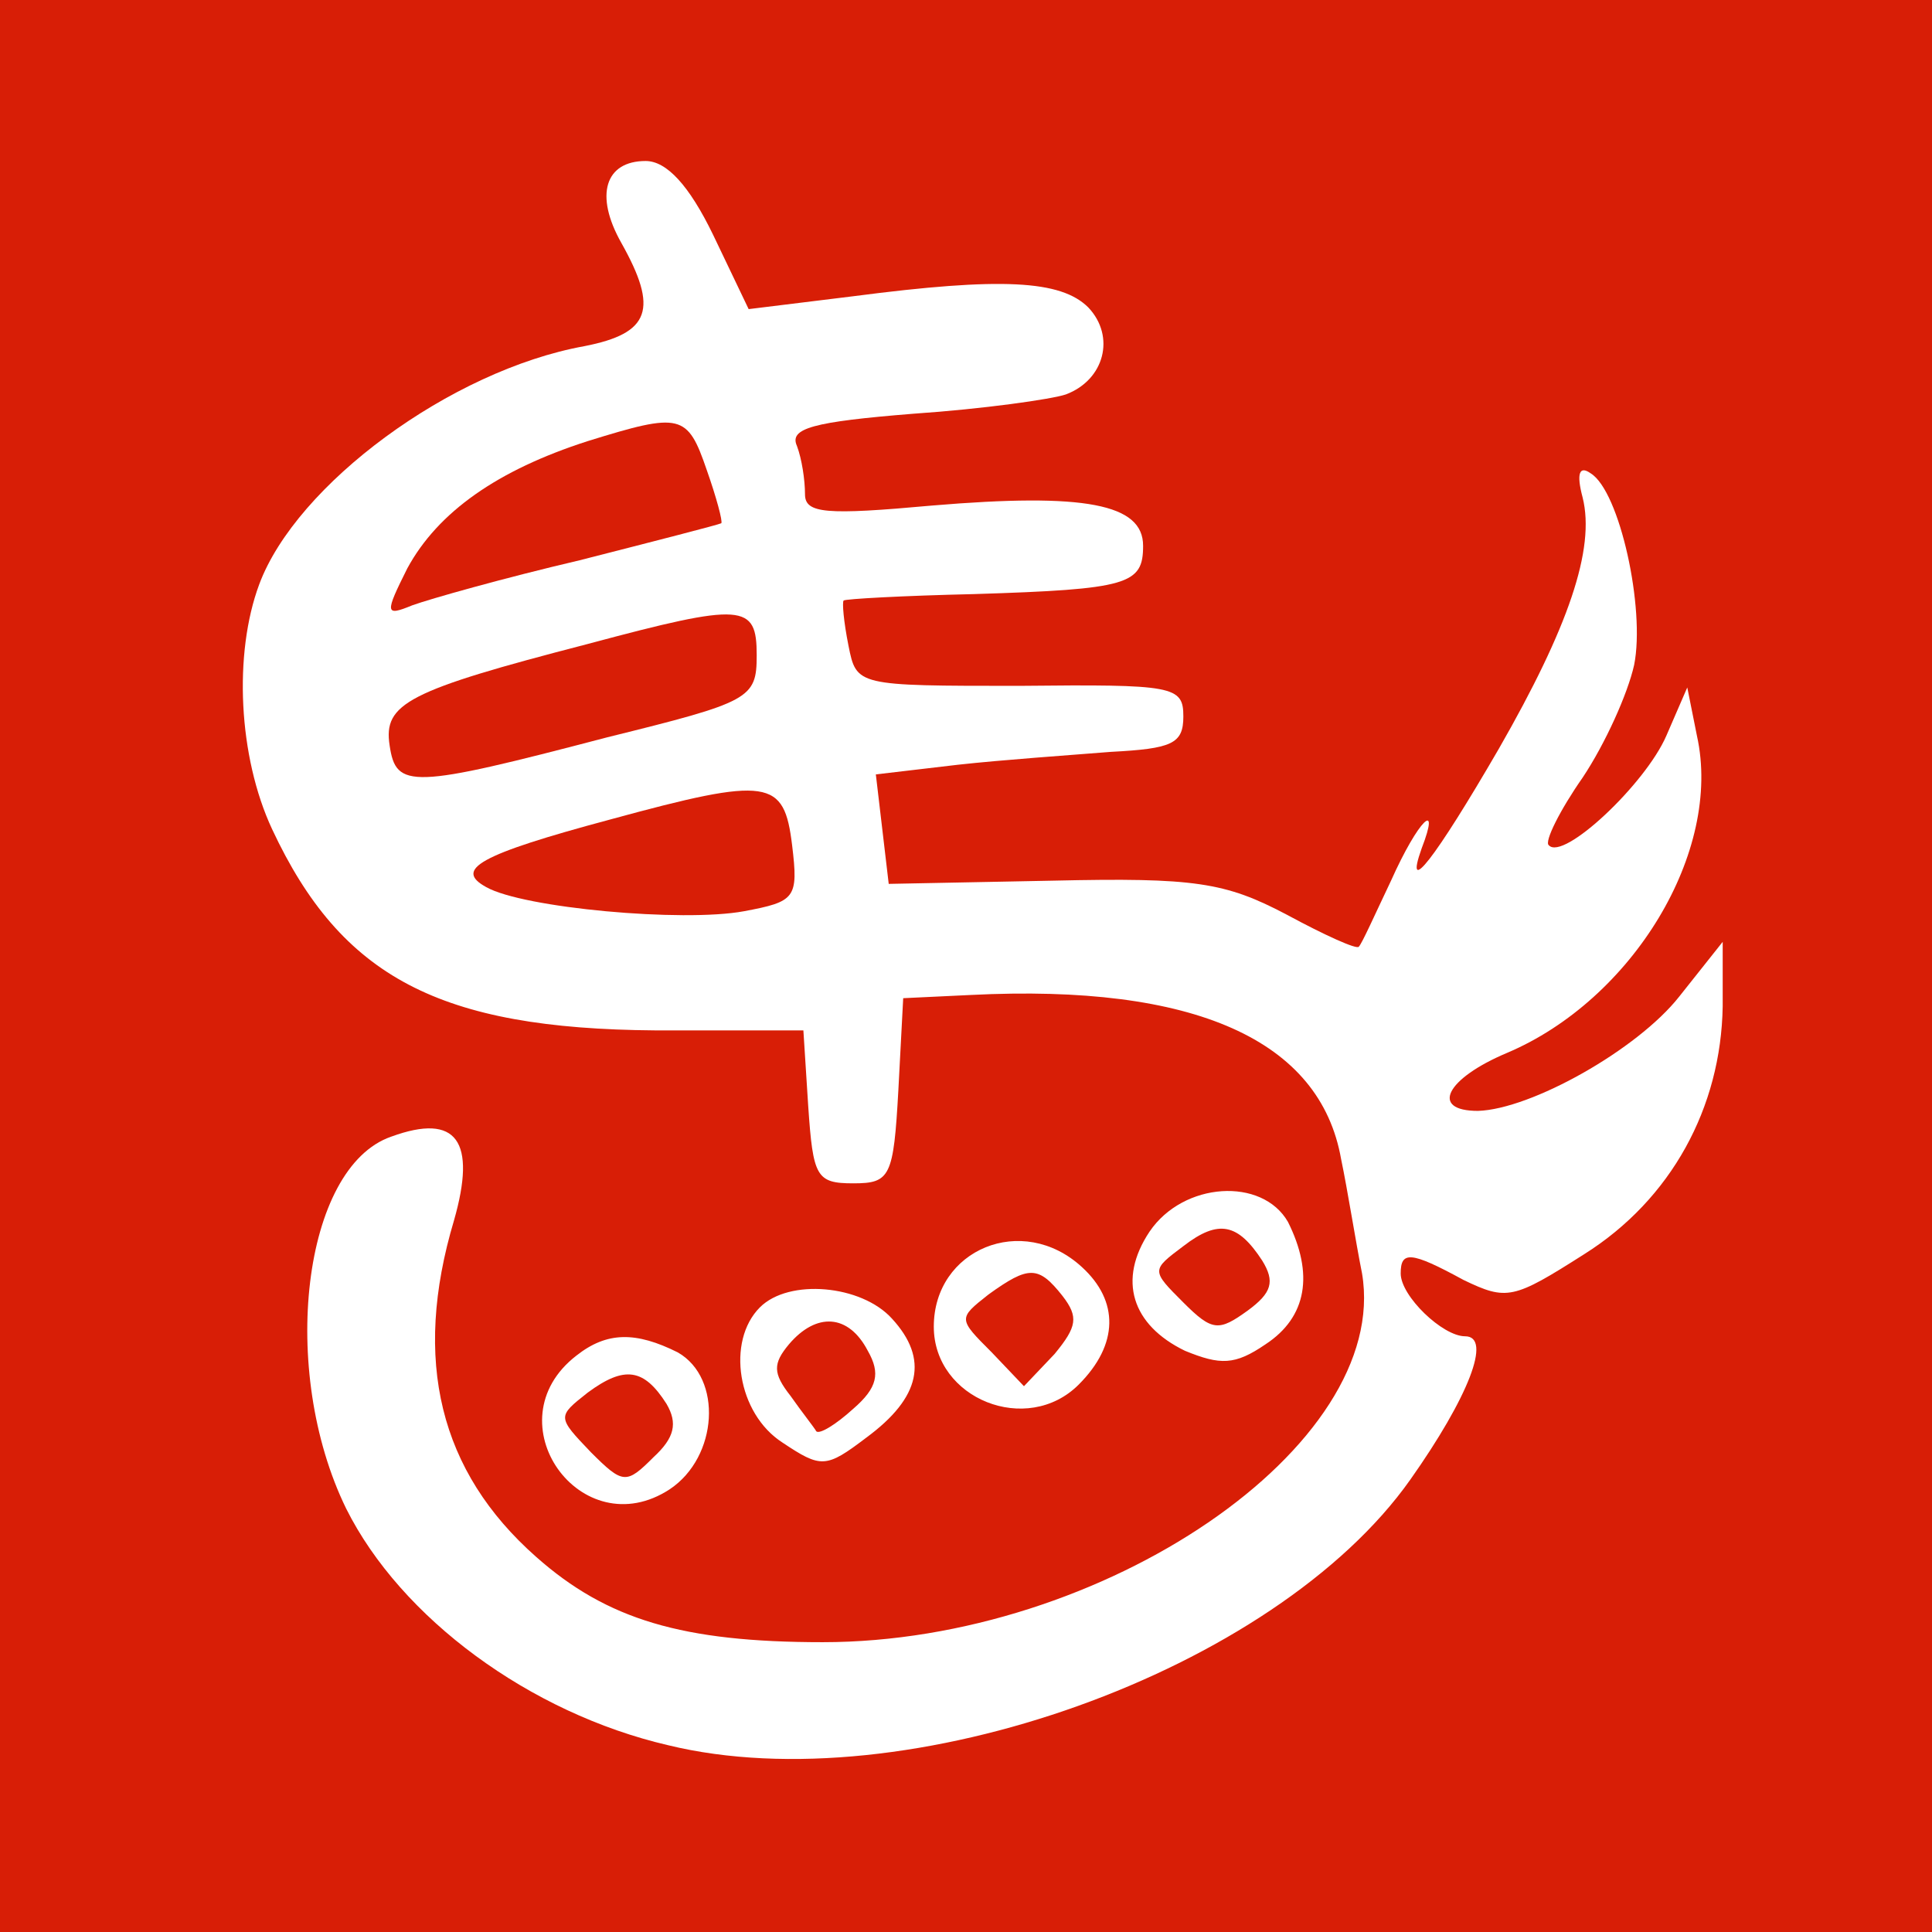 <?xml version="1.0" standalone="no"?><!DOCTYPE svg PUBLIC "-//W3C//DTD SVG 1.1//EN" "http://www.w3.org/Graphics/SVG/1.1/DTD/svg11.dtd"><svg t="1545725631321" class="icon" style="" viewBox="0 0 1024 1024" version="1.1" xmlns="http://www.w3.org/2000/svg" p-id="547" xmlns:xlink="http://www.w3.org/1999/xlink" width="32" height="32"><defs><style type="text/css"></style></defs><path d="M0 512v512h1024V0H0v512z m378.027-387.413l18.773 39.253 55.467-6.827c78.507-10.24 110.08-8.533 124.587 5.973 14.507 15.36 8.533 38.4-11.947 46.08-7.68 2.56-43.52 7.68-81.067 10.24-52.907 4.267-65.707 7.68-61.44 17.067 2.56 6.827 4.267 17.92 4.267 25.6 0 10.24 11.093 11.093 67.413 5.973 81.067-6.827 111.787-0.853 111.787 21.333 0 20.48-7.68 23.04-89.6 25.6-37.547 0.853-68.267 2.56-69.12 3.413-0.853 0.853 0 11.093 2.56 23.893 4.267 21.333 4.267 21.333 90.453 21.333 81.92-0.853 87.04 0 87.04 16.213 0 14.507-5.973 17.067-38.4 18.773-21.333 1.707-58.027 4.267-81.067 6.827l-43.52 5.12 3.413 29.013 3.413 29.013 87.04-1.707c75.093-1.707 91.307 0.853 123.733 17.92 20.48 11.093 37.547 18.773 38.4 17.067 1.707-1.707 8.533-17.067 17.067-34.987 14.507-32.427 26.453-43.52 16.213-17.067-9.387 26.453 6.827 5.973 40.96-52.907 36.693-64 51.2-105.813 44.373-133.12-3.413-12.8-1.707-17.067 4.267-12.8 15.36 9.387 29.013 71.68 23.04 101.547-3.413 15.36-15.36 41.813-27.307 59.733-11.947 17.067-20.48 34.133-17.92 35.84 7.68 8.533 51.2-32.427 62.293-58.027l11.093-25.6 5.12 25.6c13.653 61.44-34.133 139.947-100.693 168.107-32.427 13.653-40.96 30.72-15.36 30.72 28.16-0.853 84.48-32.427 106.667-60.587l23.04-29.013v34.133c-0.853 53.76-27.307 102.4-73.387 131.413-37.547 23.893-40.96 24.747-64 13.653-28.16-15.36-33.28-15.36-33.28-3.413s22.187 33.28 34.133 33.28c14.507 0 1.707 32.427-29.013 75.947-71.68 101.547-267.093 171.52-393.387 140.8-73.387-17.067-141.653-67.413-170.667-125.44-35.84-73.387-23.04-180.907 23.893-197.12 34.987-12.8 45.227 2.56 33.28 44.373-22.187 74.24-7.68 133.12 43.52 178.347 37.547 33.28 77.653 45.227 151.893 45.227 148.48 0 301.227-104.107 285.867-195.413-3.413-17.067-7.68-44.373-11.093-60.587-11.093-63.147-77.653-93.013-196.267-87.04l-35.84 1.707-2.56 48.64c-2.56 46.08-4.267 49.493-23.893 49.493s-21.333-3.413-23.893-40.96l-2.56-40.107h-78.507c-114.347-0.853-166.4-28.16-203.093-106.667-17.92-38.4-20.48-93.013-6.827-129.707C157.013 256.853 238.933 196.267 309.76 183.467c34.987-6.827 39.253-19.627 19.627-54.613-14.507-25.6-8.533-43.52 12.8-43.52 11.093 0 23.04 12.8 35.84 39.253zM682.667 647.68c13.653 27.307 10.24 50.347-11.947 64.853-16.213 11.093-23.893 11.093-42.667 3.413-28.16-13.653-35.84-37.547-18.773-63.147 17.92-26.453 59.733-29.013 73.387-5.12z m-109.227 23.893c19.627 17.92 19.627 40.96-1.707 62.293-27.307 27.307-76.8 7.68-76.8-30.72 0-40.96 46.933-60.587 78.507-31.573z m-100.693 27.307c19.627 21.333 15.36 41.813-13.653 63.147-21.333 16.213-23.893 16.213-44.373 2.56-23.893-15.36-29.867-53.76-11.947-71.68 15.36-15.36 53.76-11.947 69.973 5.973zM359.253 716.8c23.893 13.653 21.333 55.467-4.267 72.533-46.933 30.72-94.72-35.84-49.493-70.827 16.213-12.8 31.573-12.8 53.76-1.707z" fill="#d81e06" p-id="548"></path><path d="M311.467 233.813c-47.787 15.36-79.36 37.547-95.573 67.413-11.947 23.893-11.947 25.6 2.56 19.627 9.387-3.413 48.64-14.507 88.747-23.893 40.107-10.24 73.387-18.773 75.093-19.627 0.853-0.853-2.56-13.653-7.68-28.16-10.24-29.867-13.653-30.72-63.147-15.36zM311.467 341.333c-95.573 24.747-108.373 31.573-104.96 53.76 3.413 23.04 11.093 23.04 115.2-4.267 75.947-18.773 79.36-20.48 79.36-43.52 0-27.307-6.827-28.16-89.6-5.973zM323.413 434.347c-69.973 18.773-82.773 26.453-65.707 35.84 19.627 11.093 104.107 18.773 136.533 12.8 27.307-5.12 29.013-6.827 25.6-34.987-4.267-34.987-11.947-36.693-96.427-13.653zM627.2 660.48c-17.067 12.8-17.067 12.8 0 29.867 15.36 15.36 18.773 15.36 34.133 4.267 12.8-9.387 14.507-15.36 7.68-26.453-12.8-19.627-23.04-22.187-41.813-7.68zM523.947 686.08c-16.213 12.8-16.213 12.8 1.707 30.72l17.067 17.92 16.213-17.067c11.947-14.507 12.8-19.627 4.267-30.72-12.8-16.213-17.92-16.213-39.253-0.853zM418.133 712.533c-8.533 10.24-8.533 15.36 0.853 27.307 5.973 8.533 12.8 17.067 13.653 18.773 1.707 1.707 10.24-3.413 19.627-11.947 12.8-11.093 14.507-18.773 7.68-30.72-10.24-19.627-27.307-20.48-41.813-3.413zM311.467 738.133c-16.213 12.8-16.213 12.8 1.707 31.573 17.067 17.067 18.773 17.067 33.28 2.56 11.093-10.24 12.8-17.92 6.827-28.16-11.947-18.773-22.187-20.48-41.813-5.973z" fill="#d81e06" p-id="549"></path></svg>